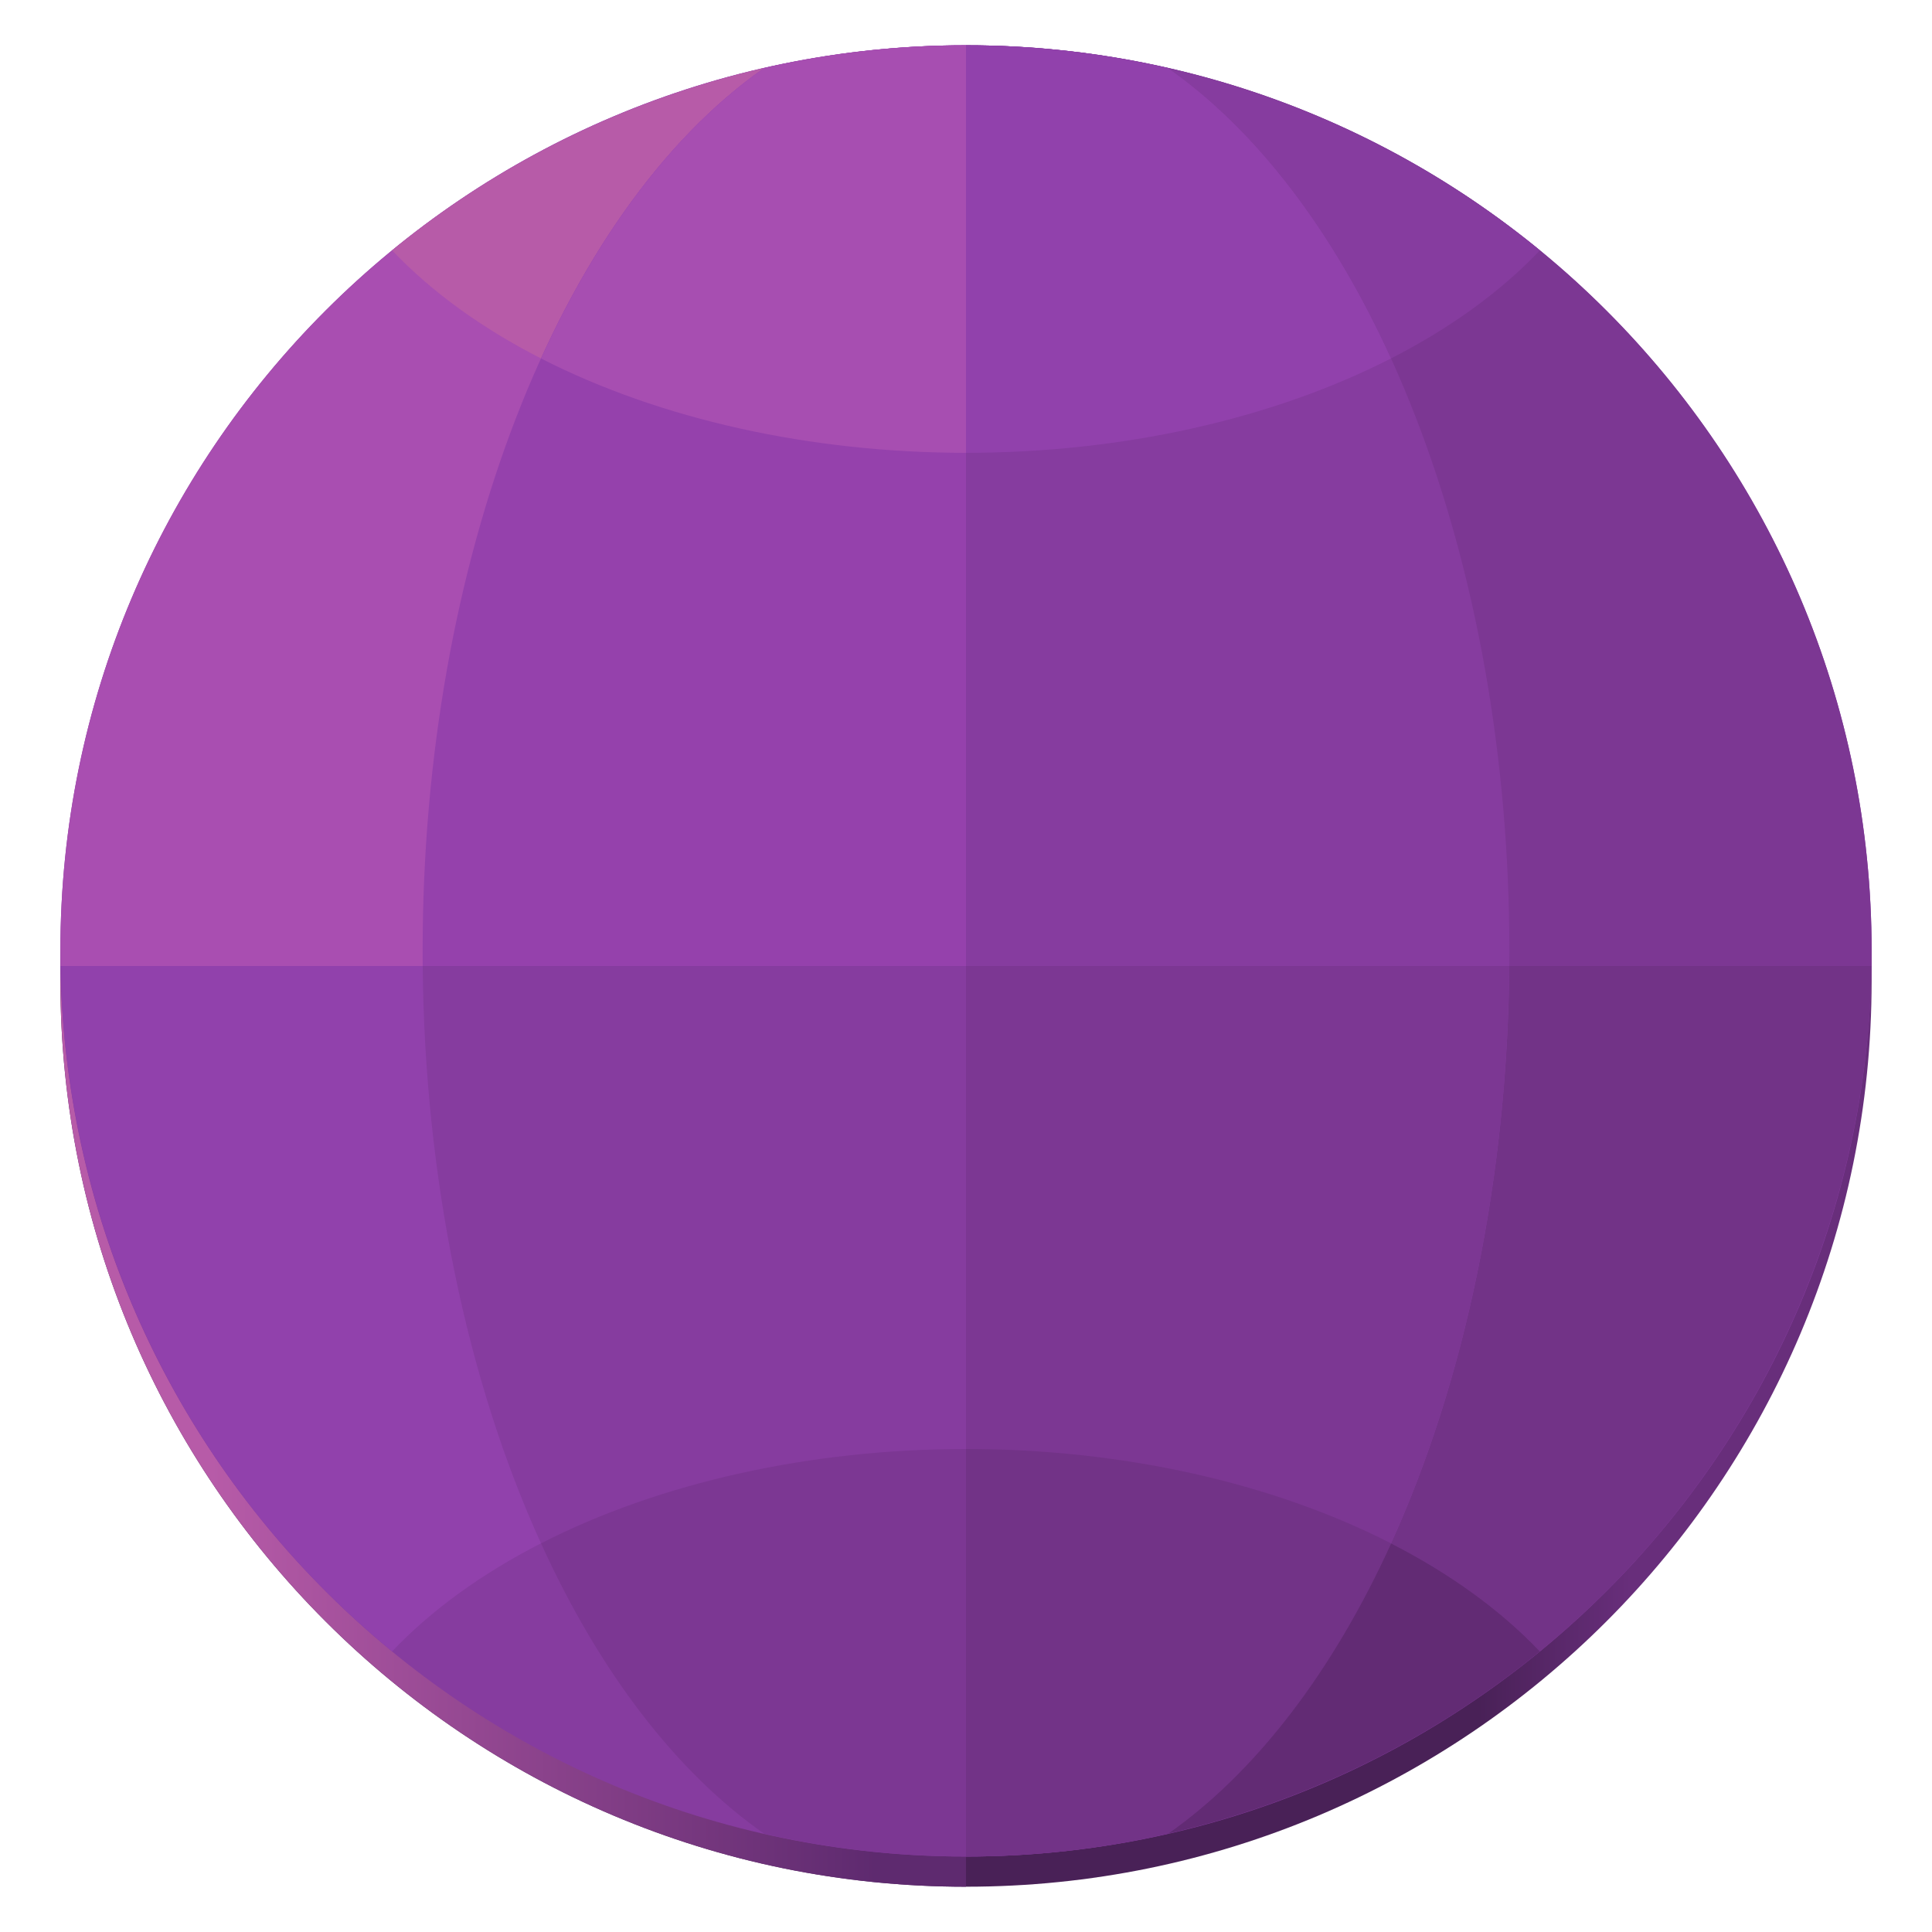 <?xml version="1.0" encoding="UTF-8" standalone="no"?>
<svg
   height="128px"
   viewBox="0 0 128 128"
   width="128px"
   version="1.1"
   id="svg28"
   sodipodi:docname="org.gnome.Epiphany.svg"
   inkscape:version="1.4 (e7c3feb100, 2024-10-09)"
   xmlns:inkscape="http://www.inkscape.org/namespaces/inkscape"
   xmlns:sodipodi="http://sodipodi.sourceforge.net/DTD/sodipodi-0.dtd"
   xmlns="http://www.w3.org/2000/svg"
   xmlns:svg="http://www.w3.org/2000/svg">
  <defs
     id="defs28" />
  <sodipodi:namedview
     id="namedview28"
     pagecolor="#ffffff"
     bordercolor="#000000"
     borderopacity="0.25"
     inkscape:showpageshadow="2"
     inkscape:pageopacity="0.0"
     inkscape:pagecheckerboard="0"
     inkscape:deskcolor="#d1d1d1"
     inkscape:zoom="6.40625"
     inkscape:cx="64.078049"
     inkscape:cy="64"
     inkscape:window-width="1920"
     inkscape:window-height="1011"
     inkscape:window-x="0"
     inkscape:window-y="0"
     inkscape:window-maximized="1"
     inkscape:current-layer="svg28" />
  <linearGradient
     id="a"
     gradientUnits="userSpaceOnUse"
     x1="98"
     x2="108"
     y1="112"
     y2="112">
    <stop
       offset="0"
       stop-color="#492157"
       id="stop1" />
    <stop
       offset="1"
       stop-color="#682e7b"
       id="stop2" />
  </linearGradient>
  <linearGradient
     id="b"
     gradientTransform="matrix(0 -1 1 0 -157 121)"
     gradientUnits="userSpaceOnUse"
     x1="1"
     x2="1"
     y1="215"
     y2="171">
    <stop
       offset="0"
       stop-color="#5e2a6f"
       id="stop3" />
    <stop
       offset="1"
       stop-color="#89eda9"
       id="stop4"
       style="stop-color:#b75ba8;stop-opacity:1;" />
  </linearGradient>
  <filter
     id="c"
     height="1"
     width="1"
     x="0"
     y="0">
    <feColorMatrix
       in="SourceGraphic"
       type="matrix"
       values="0 0 0 0 1 0 0 0 0 1 0 0 0 0 1 0 0 0 1 0"
       id="feColorMatrix4" />
  </filter>
  <mask
     id="d">
    <g
       filter="url(#c)"
       id="g4">
      <rect
         fill-opacity="0.5"
         height="128"
         width="128"
         id="rect4" />
    </g>
  </mask>
  <clipPath
     id="e">
    <rect
       height="152"
       width="192"
       id="rect5" />
  </clipPath>
  <mask
     id="f">
    <g
       filter="url(#c)"
       id="g6">
      <rect
         fill-opacity="0.5"
         height="128"
         width="128"
         id="rect6" />
    </g>
  </mask>
  <clipPath
     id="g">
    <rect
       height="152"
       width="192"
       id="rect7" />
  </clipPath>
  <mask
     id="h">
    <g
       filter="url(#c)"
       id="g8">
      <rect
         fill-opacity="0.5"
         height="128"
         width="128"
         id="rect8" />
    </g>
  </mask>
  <clipPath
     id="i">
    <rect
       height="152"
       width="192"
       id="rect9" />
  </clipPath>
  <path
     d="m 64 5 c 33.137 0 60 26.863 60 60 s -26.863 60 -60 60 s -60 -26.863 -60 -60 s 26.863 -60 60 -60 z m 0 0"
     fill="url(#a)"
     id="path9" />
  <path
     d="m 64 5 c -33.137 0 -60 26.863 -60 60 s 26.863 60 60 60 z m 0 0"
     fill="url(#b)"
     id="path10" />
  <path
     d="m 124 63 c 0 33.137 -26.863 60 -60 60 s -60 -26.863 -60 -60 s 26.863 -60 60 -60 s 60 26.863 60 60 z m 0 0"
     fill="#863c9f"
     id="path11" />
  <path
     d="m 28.004 64 c 0.125 13.914 2.883 27.367 7.836 38.25 c -3.941 2.016 -7.281 4.441 -9.863 7.16 c -13.641 -11.172 -21.676 -27.781 -21.969 -45.41 z m 0 0"
     fill="#9141AC"
     id="path12" />
  <path
     d="m 64 96 v 27 c -4.5 0 -8.988 -0.508 -13.375 -1.512 c -5.801 -4.059 -10.895 -10.691 -14.781 -19.238 c 7.902 -4.039 17.867 -6.25 28.156 -6.25 z m 0 0"
     fill="#7c3793"
     id="path13" />
  <path
     d="m 99.996 64 c -0.125 13.914 -2.883 27.367 -7.84 38.25 c 3.945 2.016 7.281 4.441 9.863 7.16 c 13.641 -11.172 21.676 -27.781 21.973 -45.41 z m 0 0"
     fill="#723387"
     id="path14" />
  <path
     d="m 64 64 v 59 c 4.5 0 8.988 -0.508 13.375 -1.512 c 13.473 -9.434 22.391 -32.098 22.621 -57.488 z m 0 0"
     fill="#7c3793"
     id="path15" />
  <path
     d="m 64 96 v 27 c 4.5 0 8.988 -0.508 13.375 -1.512 c 5.801 -4.059 10.895 -10.691 14.781 -19.238 c -7.902 -4.039 -17.867 -6.25 -28.156 -6.25 z m 0 0"
     fill="#723387"
     id="path16" />
  <path
     d="m 92.16 102.25 c -3.891 8.547 -8.984 15.176 -14.781 19.238 c 9.035 -2.066 17.473 -6.203 24.645 -12.078 c -2.582 -2.719 -5.922 -5.145 -9.863 -7.16 z m 0 0"
     fill="#542563"
     id="path17"
     style="fill:#622b74;fill-opacity:1" />
  <path
     d="m 64 3 c -33.137 0 -60 26.863 -60 60 c 0 0.332 0.004 0.668 0.008 1 h 59.992 z m 0 0"
     fill="#984eb1"
     id="path18"
     style="fill:#a94eb1;fill-opacity:1" />
  <path
     d="m 50.625 4.508 c -9.039 2.07 -17.477 6.203 -24.648 12.078 c 2.582 2.723 5.922 5.145 9.867 7.164 c 3.891 -8.551 8.984 -15.18 14.781 -19.242 z m 0 0"
     fill="#a05bb7"
     id="path19"
     style="fill:#b75ba8;fill-opacity:1" />
  <path
     d="m 64 3 c -4.5 0 -8.984 0.508 -13.375 1.508 c -13.664 9.57 -22.625 32.734 -22.625 58.492 c 0 0.332 0 0.668 0.004 1 h 35.996 z m 0 0"
     fill="#9141AC"
     id="path20"
     style="fill:#9541ac;fill-opacity:1" />
  <path
     d="m 64 3 c -4.5 0 -8.984 0.508 -13.375 1.508 c -5.797 4.062 -10.891 10.691 -14.781 19.242 c 7.906 4.039 17.867 6.25 28.156 6.25 z m 0 0"
     fill="#984eb1"
     id="path21"
     style="fill:#a74eb1;fill-opacity:1" />
  <path
     d="m 64 3 c 33.137 0 60 26.863 60 60 c 0 0.332 -0.004 0.668 -0.008 1 h -59.992 z m 0 0"
     fill="#7c3793"
     id="path22" />
  <path
     d="m 77.375 4.508 c 9.039 2.07 17.477 6.203 24.648 12.078 c -2.582 2.723 -5.922 5.145 -9.863 7.16 c -3.895 -8.547 -8.988 -15.176 -14.785 -19.238 z m 0 0"
     fill="#863c9f"
     id="path23" />
  <path
     d="m 64 3 c 4.5 0 8.988 0.508 13.375 1.508 c 13.664 9.57 22.625 32.734 22.625 58.492 c 0 0.332 0 0.668 -0.004 1 h -35.996 z m 0 0"
     fill="#863c9f"
     id="path24" />
  <path
     d="m 64 3 c 4.5 0 8.988 0.508 13.375 1.508 c 5.797 4.062 10.891 10.691 14.781 19.238 c -7.906 4.043 -17.867 6.254 -28.156 6.254 z m 0 0"
     fill="#9141AC"
     id="path25" />
  <g
     clip-path="url(#e)"
     mask="url(#d)"
     transform="matrix(1 0 0 1 -8 -16)"
     id="g26">
    <path
       d="m 169.5 24 v 1 h 13 v -1 z m 0 0"
       fill="#2e3436"
       id="path26" />
  </g>
  <g
     clip-path="url(#g)"
     mask="url(#f)"
     transform="matrix(1 0 0 1 -8 -16)"
     id="g27">
    <path
       d="m 169.5 21 v 1 h 13 v -1 z m 0 0"
       fill="#2e3436"
       id="path27" />
  </g>
  <g
     clip-path="url(#i)"
     mask="url(#h)"
     transform="matrix(1 0 0 1 -8 -16)"
     id="g28">
    <path
       d="m 169.5 27 v 1 h 13 v -1 z m 0 0"
       fill="#2e3436"
       id="path28" />
  </g>
</svg>
